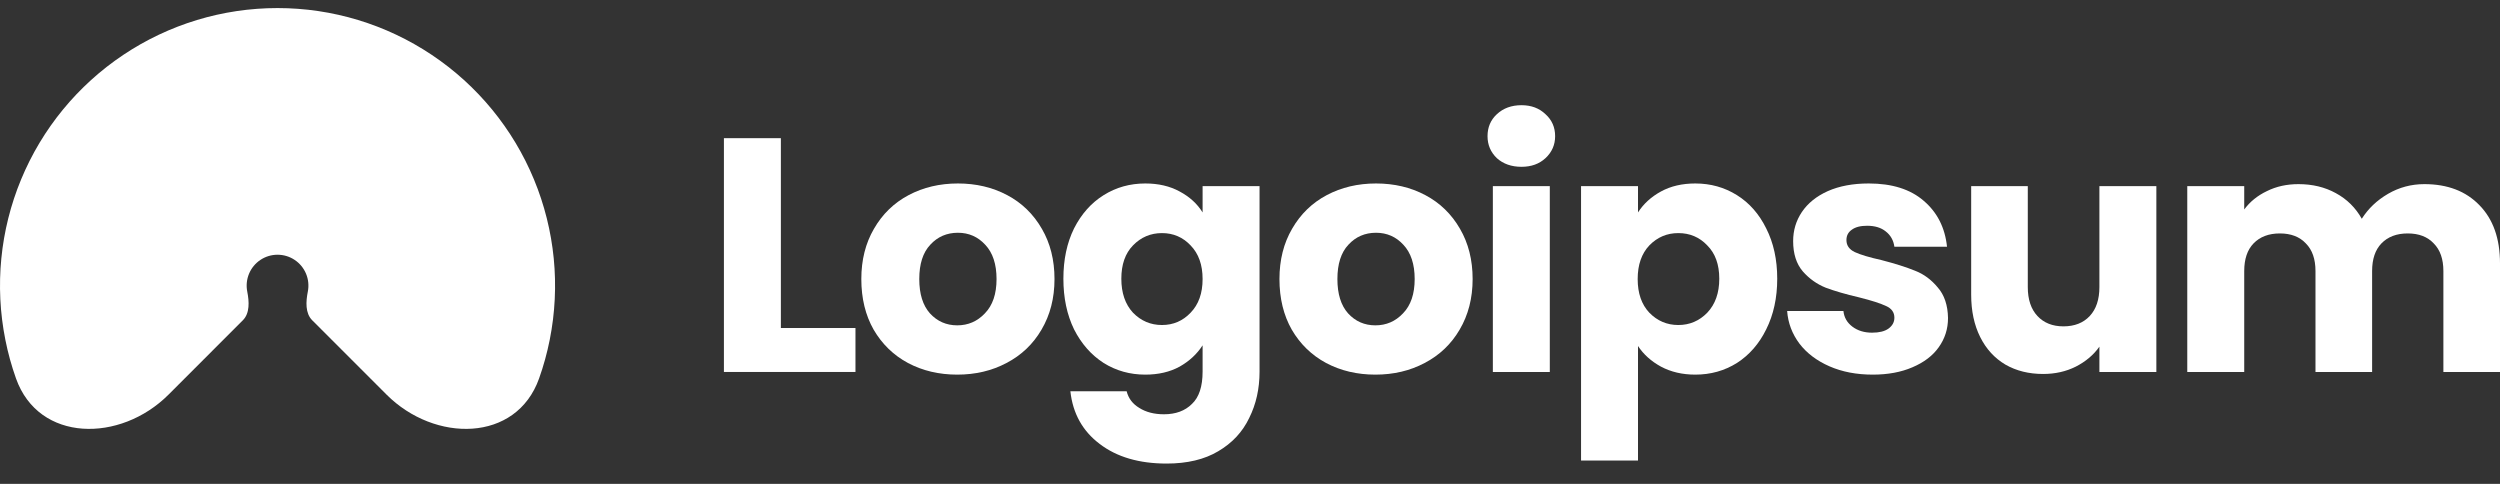 <svg width="155" height="30" viewBox="0 0 155 30" fill="none" xmlns="http://www.w3.org/2000/svg">
<rect x="0" y="0" width="155" height="30" fill="#333333" stroke="none"/>
<g clip-path="url(#clip0_1309_26111)">
<path d="M10.447 24.468C7.461 27.454 2.403 27.442 0.991 23.462C0.714 22.683 0.493 21.882 0.331 21.064C-0.333 17.727 0.007 14.267 1.31 11.122C2.612 7.978 4.818 5.291 7.648 3.4C10.477 1.509 13.804 0.5 17.207 0.5C20.611 0.5 23.938 1.509 26.767 3.4C29.597 5.291 31.803 7.978 33.105 11.123C34.407 14.267 34.748 17.727 34.084 21.064C33.922 21.882 33.701 22.683 33.424 23.462C32.012 27.442 26.954 27.454 23.968 24.468L19.358 19.858C18.918 19.418 18.963 18.692 19.085 18.081C19.159 17.71 19.121 17.325 18.976 16.975C18.831 16.625 18.586 16.326 18.271 16.116C17.956 15.905 17.586 15.793 17.207 15.793C16.829 15.793 16.459 15.905 16.144 16.116C15.829 16.326 15.584 16.625 15.439 16.975C15.294 17.325 15.256 17.71 15.33 18.081C15.451 18.692 15.497 19.418 15.056 19.858L10.447 24.468Z" fill="white"/>
<path d="M48.414 20.337H53.039V23.062H44.883V8.567H48.414V20.337Z" fill="white"/>
<path d="M59.349 23.227C58.22 23.227 57.202 22.987 56.293 22.505C55.398 22.023 54.689 21.335 54.166 20.44C53.657 19.545 53.402 18.499 53.402 17.301C53.402 16.117 53.664 15.078 54.187 14.183C54.71 13.275 55.426 12.579 56.334 12.098C57.243 11.616 58.262 11.375 59.391 11.375C60.519 11.375 61.538 11.616 62.447 12.098C63.355 12.579 64.071 13.275 64.594 14.183C65.117 15.078 65.379 16.117 65.379 17.301C65.379 18.485 65.11 19.531 64.573 20.44C64.05 21.335 63.328 22.023 62.405 22.505C61.497 22.987 60.478 23.227 59.349 23.227ZM59.349 20.171C60.024 20.171 60.595 19.924 61.063 19.428C61.545 18.933 61.786 18.224 61.786 17.301C61.786 16.379 61.552 15.67 61.084 15.174C60.629 14.679 60.065 14.431 59.391 14.431C58.702 14.431 58.131 14.679 57.677 15.174C57.222 15.656 56.995 16.365 56.995 17.301C56.995 18.224 57.215 18.933 57.656 19.428C58.11 19.924 58.675 20.171 59.349 20.171Z" fill="white"/>
<path d="M71.009 11.375C71.822 11.375 72.531 11.54 73.136 11.871C73.756 12.201 74.231 12.635 74.561 13.171V11.54H78.092V23.042C78.092 24.102 77.879 25.058 77.452 25.912C77.039 26.779 76.399 27.467 75.531 27.977C74.678 28.486 73.611 28.741 72.331 28.741C70.624 28.741 69.24 28.335 68.18 27.523C67.121 26.724 66.515 25.637 66.363 24.26H69.853C69.963 24.7 70.225 25.045 70.638 25.292C71.051 25.554 71.56 25.685 72.166 25.685C72.895 25.685 73.473 25.471 73.9 25.045C74.341 24.632 74.561 23.964 74.561 23.042V21.41C74.217 21.947 73.742 22.388 73.136 22.732C72.531 23.062 71.822 23.227 71.009 23.227C70.059 23.227 69.199 22.987 68.428 22.505C67.657 22.009 67.045 21.314 66.591 20.419C66.15 19.511 65.93 18.465 65.93 17.281C65.93 16.097 66.15 15.057 66.591 14.163C67.045 13.268 67.657 12.579 68.428 12.098C69.199 11.616 70.059 11.375 71.009 11.375ZM74.561 17.301C74.561 16.42 74.313 15.725 73.818 15.216C73.336 14.706 72.744 14.452 72.042 14.452C71.34 14.452 70.741 14.706 70.245 15.216C69.763 15.711 69.523 16.4 69.523 17.281C69.523 18.162 69.763 18.864 70.245 19.387C70.741 19.896 71.34 20.151 72.042 20.151C72.744 20.151 73.336 19.896 73.818 19.387C74.313 18.877 74.561 18.182 74.561 17.301Z" fill="white"/>
<path d="M85.273 23.227C84.144 23.227 83.126 22.987 82.217 22.505C81.322 22.023 80.613 21.335 80.09 20.44C79.581 19.545 79.326 18.499 79.326 17.301C79.326 16.117 79.588 15.078 80.111 14.183C80.634 13.275 81.35 12.579 82.258 12.098C83.167 11.616 84.186 11.375 85.314 11.375C86.443 11.375 87.462 11.616 88.37 12.098C89.279 12.579 89.995 13.275 90.518 14.183C91.041 15.078 91.303 16.117 91.303 17.301C91.303 18.485 91.034 19.531 90.497 20.44C89.974 21.335 89.251 22.023 88.329 22.505C87.421 22.987 86.402 23.227 85.273 23.227ZM85.273 20.171C85.948 20.171 86.519 19.924 86.987 19.428C87.469 18.933 87.71 18.224 87.71 17.301C87.71 16.379 87.476 15.67 87.008 15.174C86.553 14.679 85.989 14.431 85.314 14.431C84.626 14.431 84.055 14.679 83.6 15.174C83.146 15.656 82.919 16.365 82.919 17.301C82.919 18.224 83.139 18.933 83.58 19.428C84.034 19.924 84.599 20.171 85.273 20.171Z" fill="white"/>
<path d="M94.333 10.342C93.713 10.342 93.204 10.164 92.805 9.806C92.419 9.434 92.227 8.98 92.227 8.443C92.227 7.892 92.419 7.438 92.805 7.08C93.204 6.708 93.713 6.522 94.333 6.522C94.939 6.522 95.434 6.708 95.82 7.08C96.219 7.438 96.418 7.892 96.418 8.443C96.418 8.98 96.219 9.434 95.82 9.806C95.434 10.164 94.939 10.342 94.333 10.342ZM96.088 11.54V23.062H92.557V11.54H96.088Z" fill="white"/>
<path d="M101.556 13.171C101.9 12.635 102.375 12.201 102.981 11.871C103.587 11.54 104.296 11.375 105.108 11.375C106.058 11.375 106.918 11.616 107.689 12.098C108.46 12.579 109.066 13.268 109.506 14.163C109.96 15.057 110.188 16.097 110.188 17.281C110.188 18.465 109.96 19.511 109.506 20.419C109.066 21.314 108.46 22.009 107.689 22.505C106.918 22.987 106.058 23.227 105.108 23.227C104.309 23.227 103.601 23.062 102.981 22.732C102.375 22.401 101.9 21.975 101.556 21.452V28.555H98.025V11.54H101.556V13.171ZM106.595 17.281C106.595 16.4 106.347 15.711 105.851 15.216C105.369 14.706 104.771 14.452 104.055 14.452C103.353 14.452 102.754 14.706 102.258 15.216C101.777 15.725 101.536 16.42 101.536 17.301C101.536 18.182 101.777 18.877 102.258 19.387C102.754 19.896 103.353 20.151 104.055 20.151C104.757 20.151 105.356 19.896 105.851 19.387C106.347 18.864 106.595 18.162 106.595 17.281Z" fill="white"/>
<path d="M116.11 23.227C115.105 23.227 114.21 23.055 113.425 22.711C112.641 22.367 112.021 21.899 111.567 21.307C111.113 20.701 110.858 20.027 110.803 19.284H114.293C114.334 19.683 114.52 20.006 114.85 20.254C115.181 20.502 115.587 20.626 116.069 20.626C116.509 20.626 116.846 20.543 117.08 20.378C117.328 20.199 117.452 19.972 117.452 19.697C117.452 19.366 117.28 19.125 116.936 18.974C116.592 18.809 116.034 18.63 115.263 18.437C114.437 18.244 113.749 18.045 113.198 17.838C112.648 17.618 112.173 17.281 111.774 16.826C111.374 16.358 111.175 15.732 111.175 14.947C111.175 14.287 111.354 13.688 111.712 13.151C112.083 12.6 112.62 12.166 113.322 11.85C114.038 11.533 114.885 11.375 115.862 11.375C117.307 11.375 118.443 11.733 119.269 12.449C120.109 13.165 120.591 14.114 120.715 15.298H117.452C117.397 14.899 117.218 14.582 116.915 14.348C116.626 14.114 116.241 13.997 115.759 13.997C115.346 13.997 115.029 14.08 114.809 14.245C114.589 14.397 114.479 14.61 114.479 14.885C114.479 15.216 114.651 15.463 114.995 15.629C115.353 15.794 115.903 15.959 116.647 16.124C117.5 16.345 118.195 16.565 118.732 16.785C119.269 16.991 119.737 17.336 120.136 17.817C120.549 18.285 120.763 18.919 120.777 19.717C120.777 20.392 120.584 20.997 120.198 21.534C119.827 22.057 119.283 22.47 118.567 22.773C117.865 23.076 117.046 23.227 116.11 23.227Z" fill="white"/>
<path d="M133.694 11.54V23.063H130.163V21.493C129.805 22.003 129.316 22.416 128.697 22.732C128.091 23.035 127.417 23.186 126.673 23.186C125.792 23.186 125.014 22.994 124.34 22.608C123.665 22.209 123.142 21.638 122.771 20.895C122.399 20.151 122.213 19.277 122.213 18.272V11.54H125.723V17.797C125.723 18.568 125.923 19.167 126.322 19.594C126.721 20.02 127.258 20.234 127.933 20.234C128.621 20.234 129.165 20.02 129.564 19.594C129.963 19.167 130.163 18.568 130.163 17.797V11.54H133.694Z" fill="white"/>
<path d="M150.313 11.416C151.744 11.416 152.88 11.85 153.72 12.717C154.573 13.585 155 14.789 155 16.331V23.062H151.49V16.806C151.49 16.062 151.29 15.491 150.891 15.092C150.505 14.679 149.969 14.473 149.28 14.473C148.592 14.473 148.048 14.679 147.649 15.092C147.264 15.491 147.071 16.062 147.071 16.806V23.062H143.56V16.806C143.56 16.062 143.361 15.491 142.962 15.092C142.576 14.679 142.039 14.473 141.351 14.473C140.663 14.473 140.119 14.679 139.72 15.092C139.334 15.491 139.142 16.062 139.142 16.806V23.062H135.611V11.54H139.142V12.986C139.5 12.504 139.968 12.125 140.546 11.85C141.124 11.561 141.778 11.416 142.507 11.416C143.375 11.416 144.146 11.602 144.82 11.974C145.508 12.346 146.045 12.876 146.431 13.564C146.83 12.931 147.374 12.415 148.062 12.015C148.75 11.616 149.501 11.416 150.313 11.416Z" fill="white"/>
</g>
<defs>
<clipPath id="clip0_1309_26111">
<rect width="155" height="29" fill="white" transform="translate(0 0.5)"/>
</clipPath>
</defs>
</svg>

